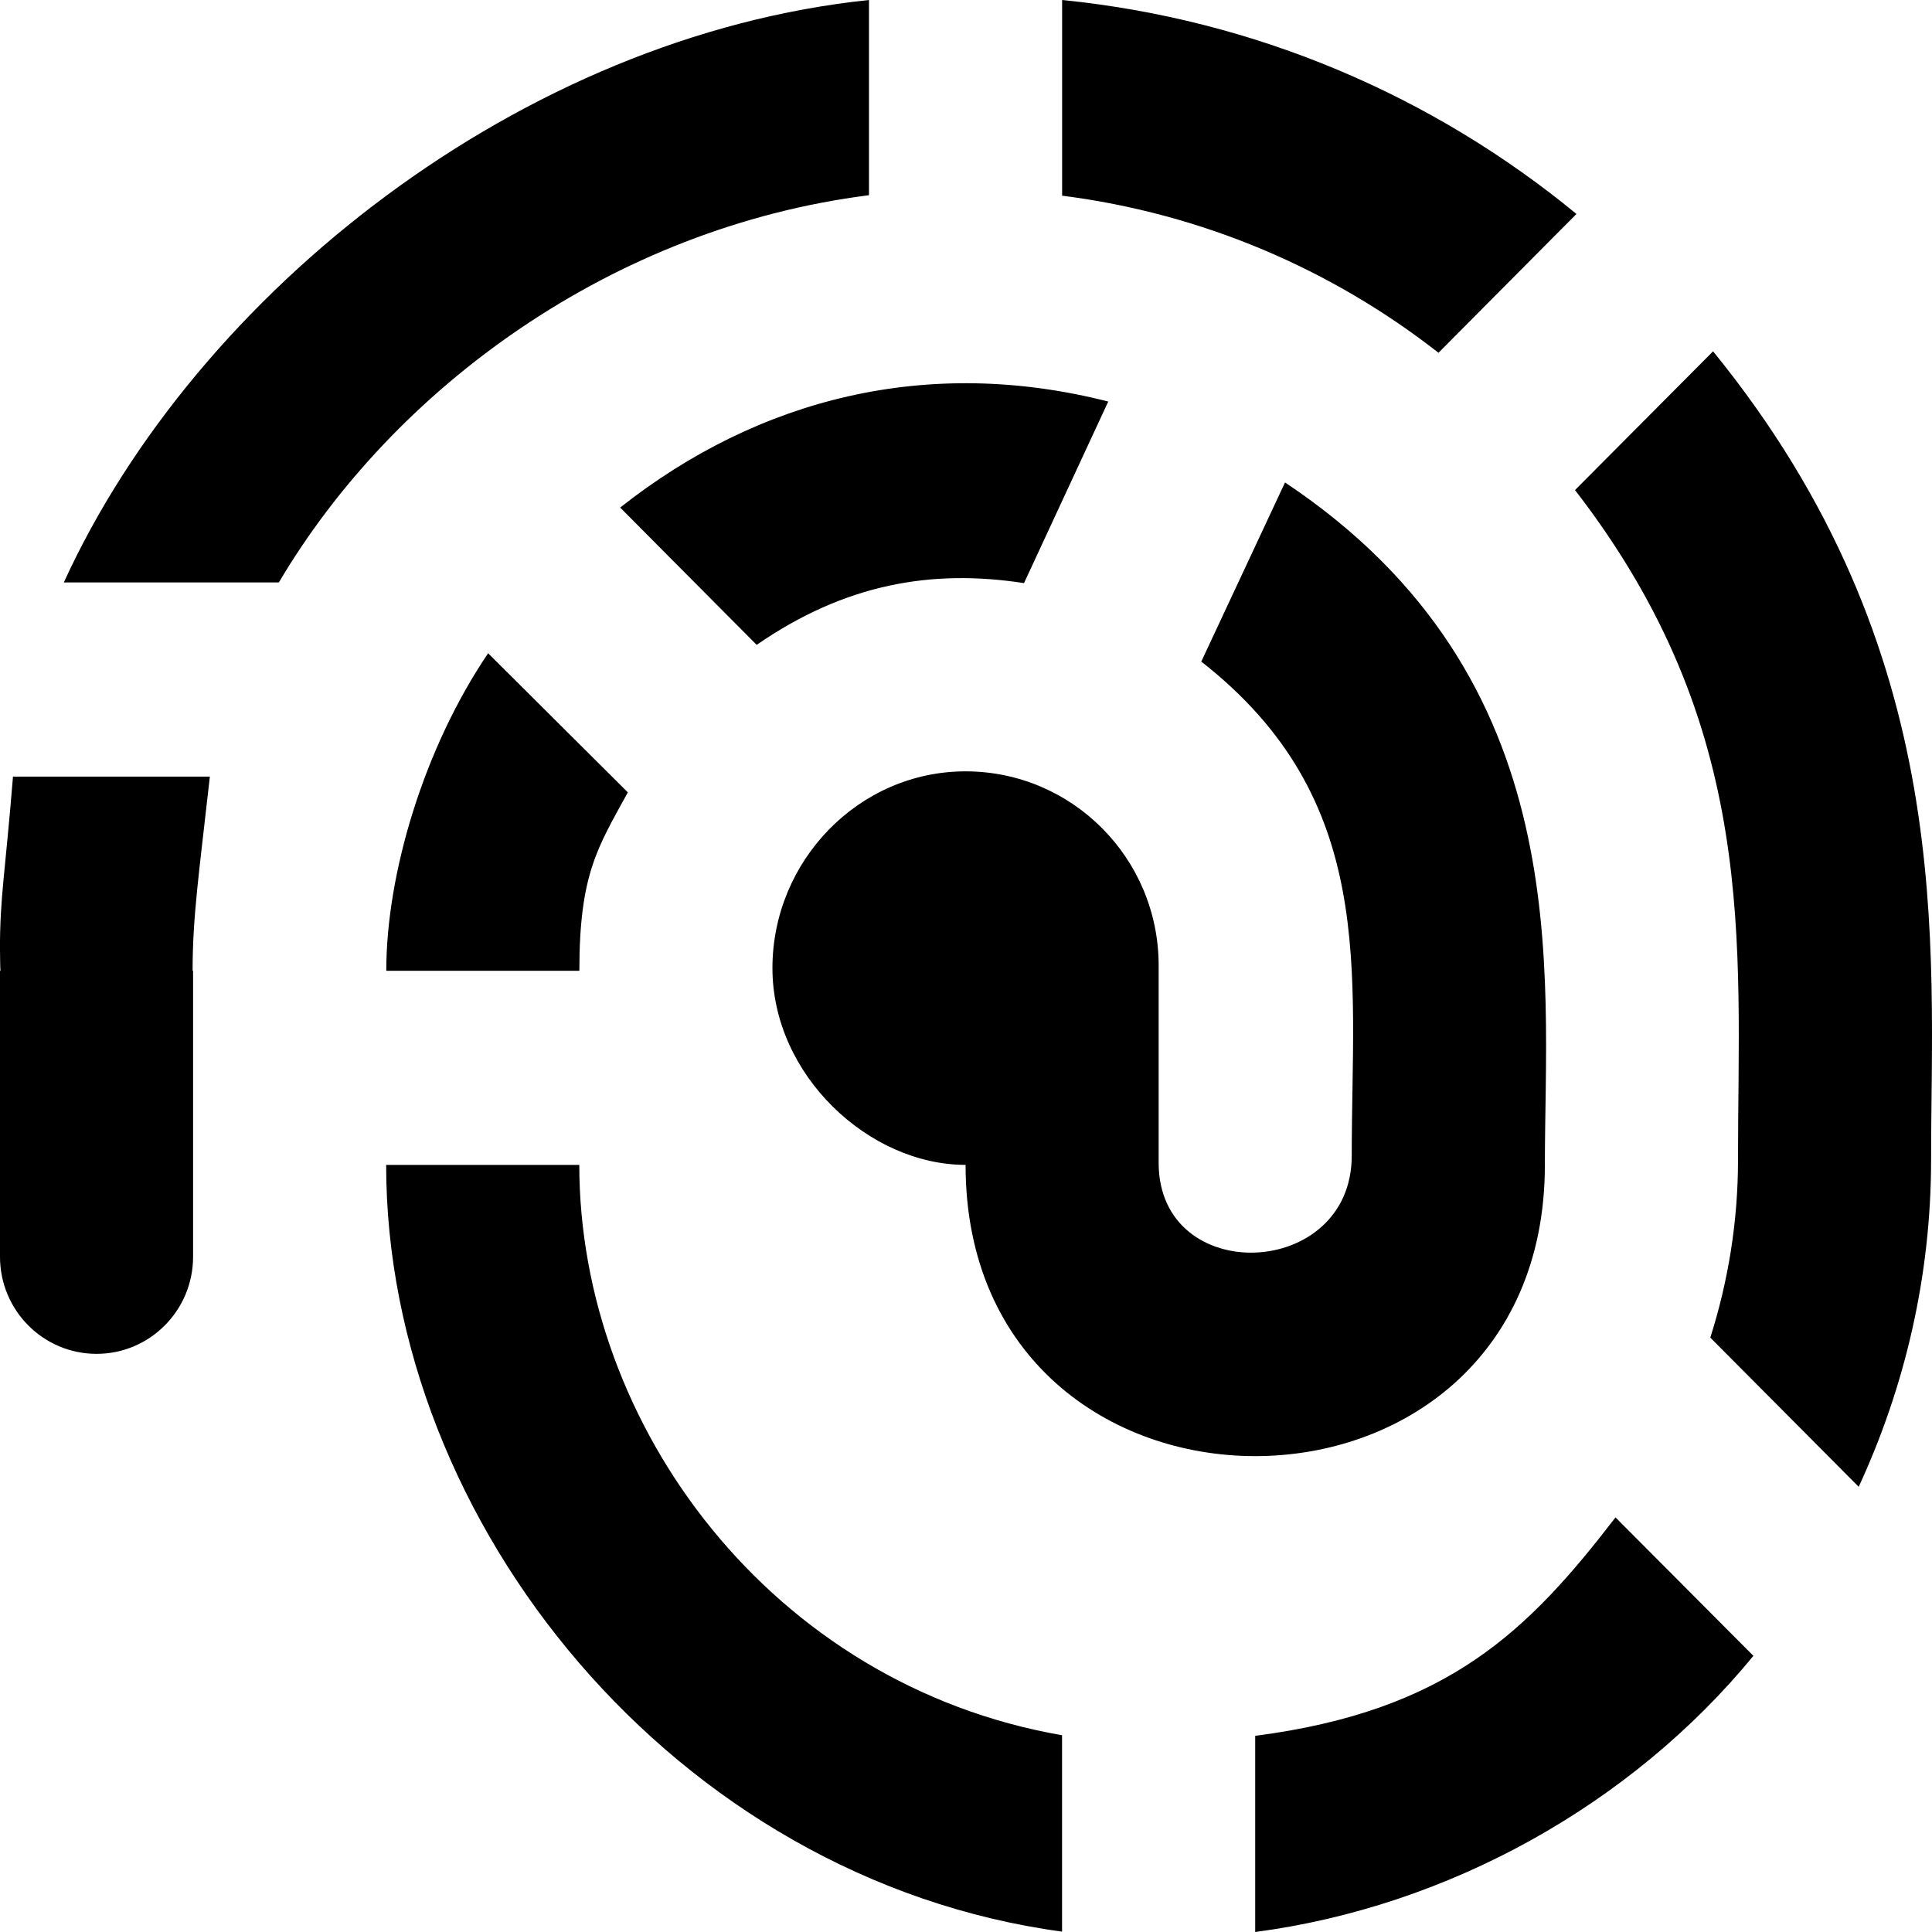 <!-- Generated by IcoMoon.io -->
<svg version="1.1" xmlns="http://www.w3.org/2000/svg" width="32" height="32" viewBox="0 0 32 32">
<title>as-touch_id-</title>
<path d="M14.393 3.233v-3.233c-5.737 0.598-11.129 4.824-13.336 9.647h3.562c1.9-3.216 5.517-5.874 9.775-6.414zM0 15.733c0 0.005 0.003 0.346 0.008 0.346h-0.008v4.737c0 0.888 0.716 1.608 1.599 1.608s1.599-0.72 1.599-1.608v-4.737h-0.008c0-0.897 0.106-1.608 0.286-3.216h-3.261c-0.13 1.608-0.216 1.981-0.216 2.87zM26.111 3.544c-2.368-1.949-5.305-3.222-8.519-3.544v3.241c2.329 0.297 4.465 1.219 6.234 2.602l2.285-2.299zM12.533 10.681c1.463-1.011 2.898-1.259 4.428-1.023l1.395-3.007c-2.987-0.762-5.788-0.058-8.084 1.756l2.261 2.274zM6.397 16.079h3.199c0-1.608 0.307-2.047 0.803-2.955l-2.314-2.304c-1.063 1.569-1.687 3.652-1.687 5.259zM9.595 19.295h-3.199c0 5.94 4.798 11.832 11.195 12.699v-3.253c-4.798-0.833-7.996-5.116-7.996-9.446zM31.985 19.208c0-3.544 0.453-8.395-3.611-13.389l-2.287 2.298c3.056 3.952 2.7 7.499 2.7 11.091 0 1.028-0.163 2.016-0.459 2.947l2.458 2.471c0.763-1.651 1.199-3.483 1.199-5.419zM20.79 28.75v3.25c3.199-0.421 6.228-2.108 8.252-4.574l-2.284-2.293c-1.444 1.876-2.77 3.203-5.968 3.618zM19.191 19.208v0.053c0 2.060 3.198 1.941 3.198-0.119 0-3.060 0.435-5.894-2.492-8.184l1.387-2.967c4.87 3.245 4.304 8.088 4.304 11.303 0 6.432-9.595 6.432-9.595 0-1.599 0-3.199-1.484-3.199-3.259 0-1.777 1.431-3.259 3.198-3.259s3.199 1.439 3.199 3.216v3.216z"></path>
</svg>
